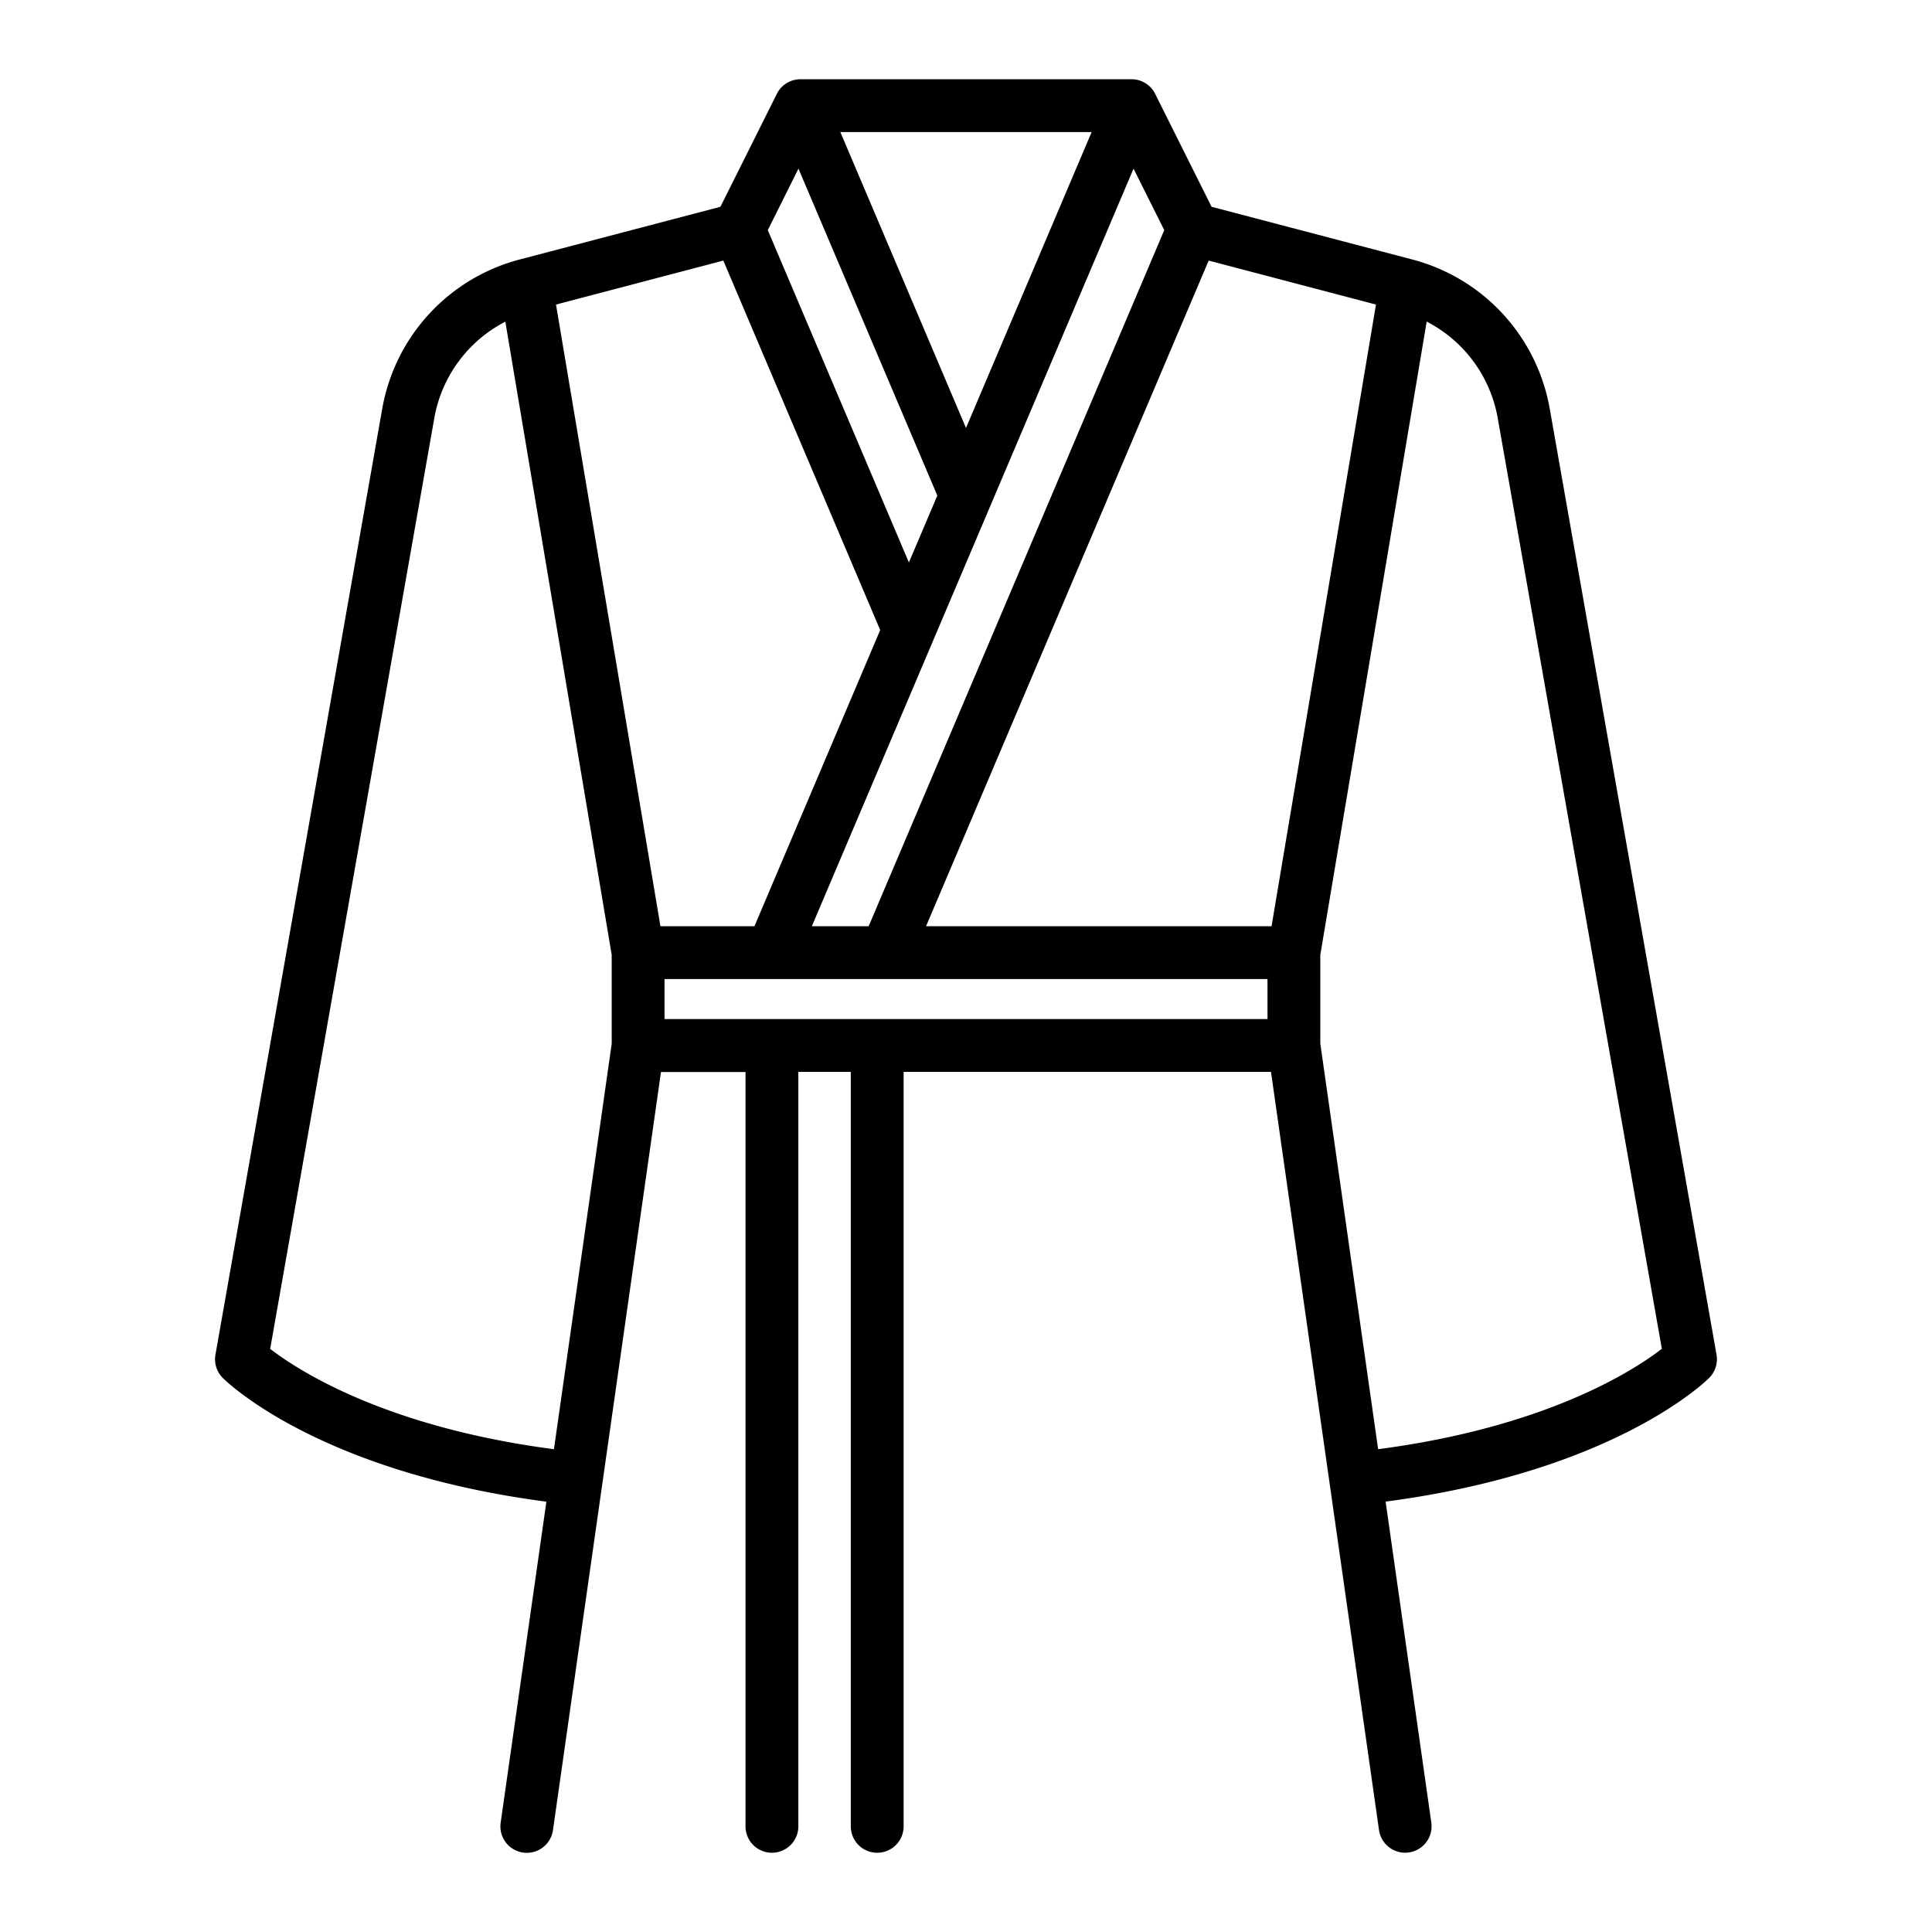 <?xml version="1.0" standalone="no"?><!DOCTYPE svg PUBLIC "-//W3C//DTD SVG 1.1//EN" "http://www.w3.org/Graphics/SVG/1.1/DTD/svg11.dtd"><svg t="1685603241118" class="icon" viewBox="0 0 1024 1024" version="1.1" xmlns="http://www.w3.org/2000/svg" p-id="27070" xmlns:xlink="http://www.w3.org/1999/xlink" width="200" height="200"><path d="M909.792 717.976l-88.44-501.56A99.616 99.616 0 0 0 748.8 137.6l-106.64-28-29.896-59.856a13.984 13.984 0 0 0-12.52-7.744H424.256a13.984 13.984 0 0 0-12.52 7.744L381.84 109.6 275.2 137.6a99.616 99.616 0 0 0-72.568 78.816l-88.44 501.6a14.016 14.016 0 0 0 3.872 12.304c2.088 2.104 50.88 49.784 171.536 65.6l-24.24 170.144a14 14 0 0 0 11.88 15.832 12.984 12.984 0 0 0 1.992 0.144 14.008 14.008 0 0 0 13.848-12l57.256-401.856h44.8V968a14 14 0 0 0 28 0V568.12h27.8V968a14 14 0 0 0 28 0V568.12h194.712l57.256 401.856a14.008 14.008 0 0 0 13.848 12 12.984 12.984 0 0 0 1.992-0.144 14 14 0 0 0 11.88-15.832L734.4 795.88c120.648-15.816 169.44-63.496 171.536-65.6a14.016 14.016 0 0 0 3.856-12.304z m-235.84-227.064h-183.12l149.792-352.8 88.672 23.312z m-323.904 0l-55.352-329.488 88.68-23.312 83.144 195.832-66.648 156.968zM512 226.832L445.408 70h133.176z m-15.2 35.824l-15.064 35.464-74.792-176.144 16.256-32.584z m104-173.264l16.28 32.584-156.672 368.936h-30.112zM143.2 714.92l87.04-493.6a71.456 71.456 0 0 1 37.6-50.824l56.376 335.616v47.056L293.6 768.112c-89.288-11.688-135.728-41.84-150.4-53.192z m528.608-174.8h-319.6v-21.208h319.584z m58.632 228l-30.648-214.992v-47.056l56.376-335.616a71.456 71.456 0 0 1 37.6 50.824l87.04 493.6c-14.744 11.432-61.184 41.552-150.408 53.232z" p-id="27071"></path></svg>